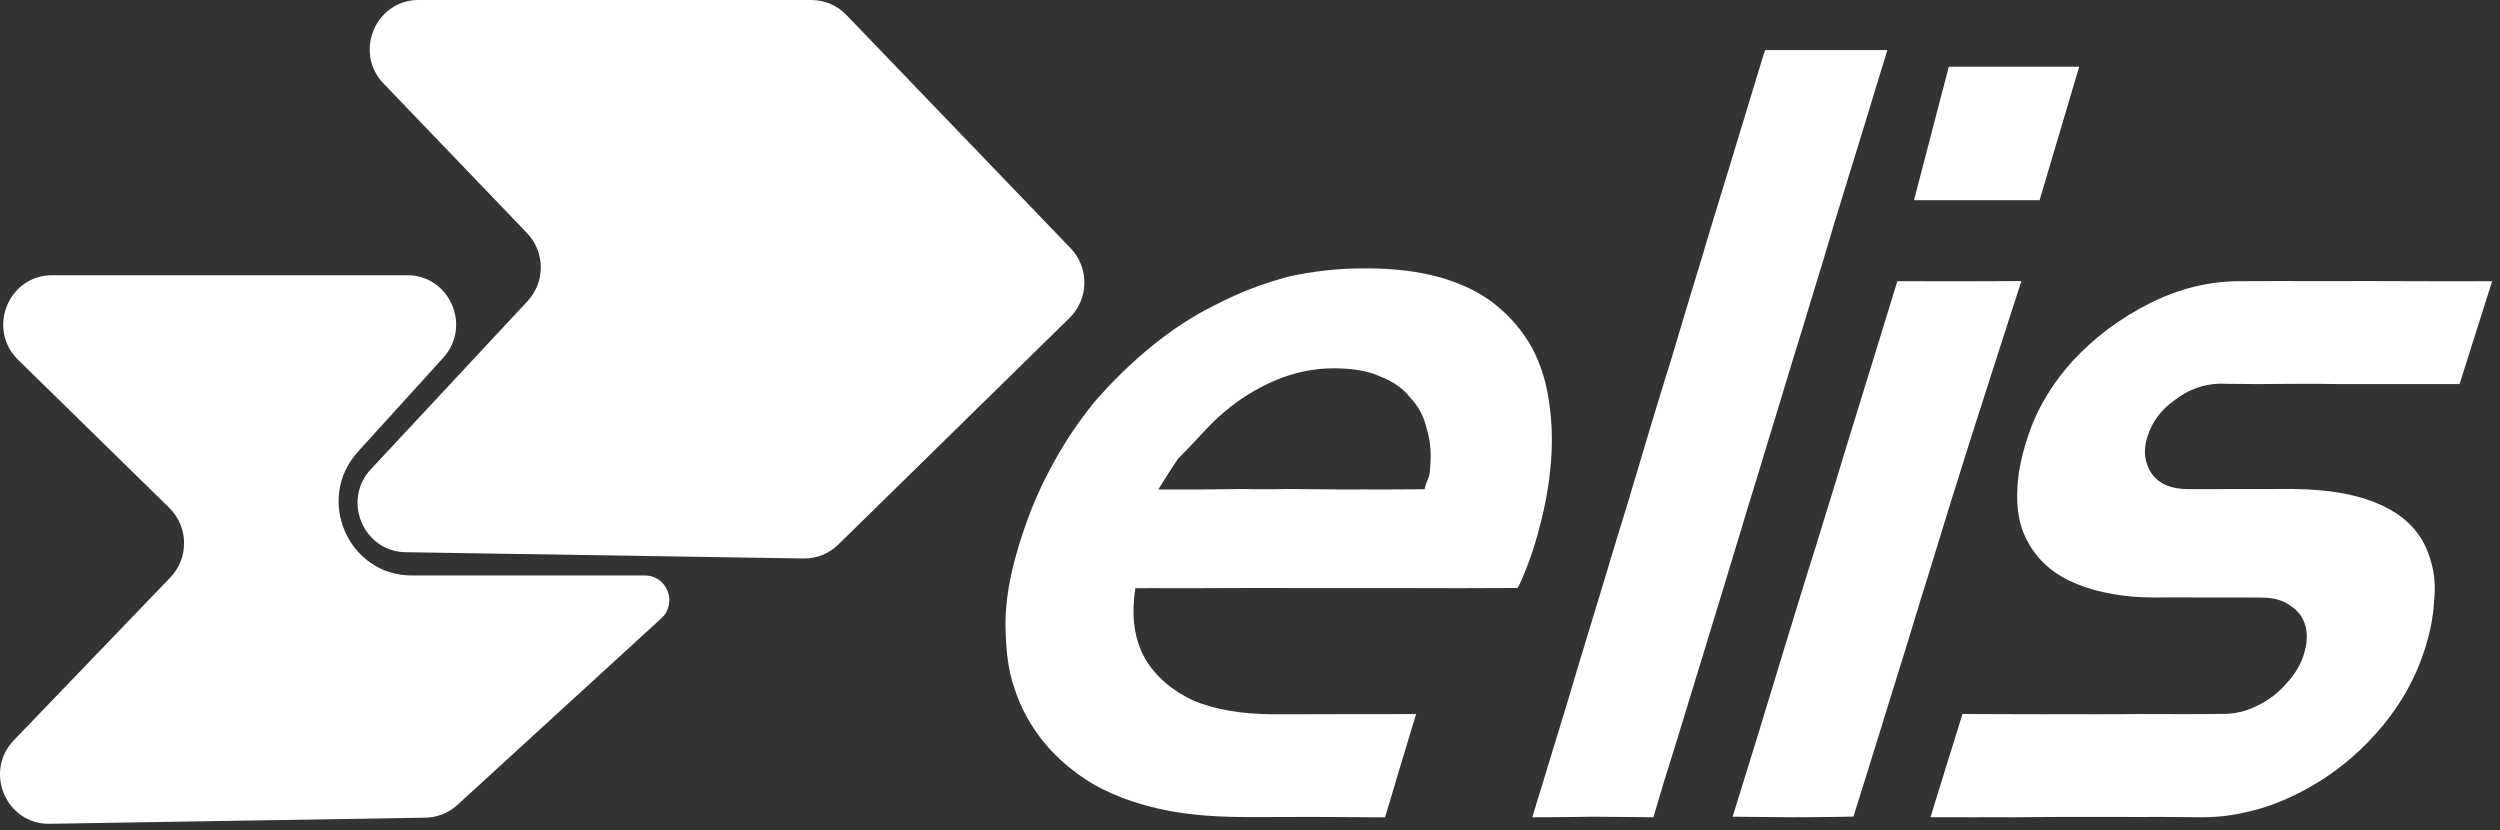 <svg width="289" height="96" viewBox="0 0 289 96" fill="none" xmlns="http://www.w3.org/2000/svg">
<rect x="0" y="0" width="289" height="96" fill="#333333" stroke="none"/>
<path d="M2.096 41.597L19.567 58.705C21.803 60.894 21.857 64.5 19.688 66.757L1.604 85.572C-1.896 89.214 0.715 95.311 5.741 95.229L49.183 94.522C50.551 94.499 51.864 93.975 52.878 93.048L76.443 71.482C78.354 69.734 77.129 66.527 74.55 66.527H47.615C40.256 66.527 36.409 57.694 41.381 52.216L51.239 41.357C54.553 37.706 51.988 31.817 47.082 31.817H6.021C0.956 31.817 -1.54 38.037 2.096 41.597Z" fill="white"/>
<path d="M93.797 0H48.386C43.406 0 40.872 6.043 44.337 9.654L60.928 26.948C63.024 29.133 63.048 32.596 60.984 34.812L42.874 54.241C39.517 57.844 41.993 63.758 46.892 63.835L92.889 64.561C94.386 64.585 95.83 64.007 96.904 62.954L123.644 36.746C125.879 34.556 125.932 30.952 123.763 28.696L97.843 1.728C96.781 0.623 95.321 0 93.797 0Z" fill="white"/>
<path d="M143.455 94.449C139.954 94.411 136.8 94.143 133.928 93.48C131.055 92.83 128.491 91.861 126.247 90.573C124.067 89.247 122.207 87.654 120.707 85.844C119.207 83.995 118.04 81.943 117.296 79.648C116.45 77.29 116.27 74.765 116.232 72.088C116.245 69.399 116.745 66.543 117.655 63.496C118.591 60.296 119.771 57.288 121.271 54.458C122.733 51.64 124.451 49.027 126.465 46.528C128.542 44.144 130.722 41.99 133.068 40.078C135.415 38.165 137.89 36.508 140.621 35.182C143.314 33.78 146.084 32.747 148.93 31.982C151.764 31.358 154.7 31.014 157.688 31.026C161.035 31.001 163.984 31.358 166.536 32.085C169.062 32.811 171.229 33.869 172.961 35.284C174.692 36.712 176.076 38.331 177.128 40.256C178.141 42.181 178.808 44.323 179.103 46.72C179.449 49.091 179.5 51.628 179.205 54.305C178.949 56.956 178.359 59.773 177.461 62.769C177.23 63.572 176.91 64.516 176.512 65.523C176.089 66.619 175.756 67.422 175.422 67.971C175.422 67.971 172.64 67.984 168.511 67.996C166.421 67.996 164.01 67.971 161.433 67.984C158.817 67.984 156.06 67.984 153.29 67.984C150.546 67.984 147.789 67.984 145.199 67.971C142.596 67.984 140.185 67.984 138.12 67.996C133.992 67.984 131.247 67.996 131.247 67.996C130.747 71.234 131.132 73.937 132.363 76.129C133.62 78.233 135.454 79.801 137.98 80.999C140.531 82.045 143.506 82.542 147.02 82.567C147.02 82.567 151.187 82.58 155.354 82.555C159.535 82.567 163.702 82.542 163.702 82.542C163.702 82.542 162.805 85.512 161.894 88.508C161.022 91.478 160.112 94.487 160.112 94.487C160.112 94.487 155.944 94.449 151.751 94.436C147.622 94.461 143.455 94.449 143.455 94.449ZM133.902 56.583C133.902 56.583 135.812 56.583 138.698 56.583C140.147 56.571 141.775 56.545 143.635 56.532C145.443 56.571 147.366 56.558 149.289 56.532C151.226 56.558 153.123 56.571 154.944 56.583C156.727 56.571 158.419 56.583 159.881 56.583C162.766 56.571 164.677 56.558 164.677 56.558C165.074 55.041 165.28 55.427 165.331 53.897C165.472 52.341 165.344 50.888 164.92 49.524C164.6 48.122 163.972 46.974 163.035 45.98C162.215 44.922 161.073 44.106 159.548 43.52C158.15 42.87 156.368 42.589 154.265 42.576C151.815 42.564 149.482 43.086 147.315 44.017C145.199 44.947 143.237 46.146 141.467 47.675C139.711 49.129 138.698 50.539 136.173 53.028C134.955 54.864 133.902 56.583 133.902 56.583ZM177.13 94.474C177.13 94.474 177.553 93.085 178.297 90.663C179.04 88.253 180.079 84.786 181.361 80.63C181.977 78.526 182.656 76.27 183.375 73.911C184.118 71.527 184.862 68.991 185.657 66.403C186.426 63.815 187.247 61.125 188.094 58.397C188.914 55.669 189.748 52.851 190.568 50.11C191.415 47.344 192.235 44.552 193.107 41.824C193.915 39.109 194.736 36.419 195.518 33.78C196.313 31.23 197.057 28.719 197.762 26.348C198.505 23.938 199.185 21.707 199.826 19.604C201.083 15.461 202.147 11.955 202.878 9.571C203.596 7.149 204.045 5.785 204.045 5.785C204.045 5.785 207.584 5.785 211.123 5.785C214.662 5.785 218.176 5.785 218.176 5.785C218.176 5.785 217.778 7.162 217.022 9.558C216.304 11.942 215.239 15.461 213.944 19.617C213.329 21.644 212.649 23.875 211.905 26.259C211.213 28.655 210.444 31.179 209.623 33.831C208.854 36.406 208.02 39.122 207.174 41.837C206.353 44.59 205.494 47.344 204.661 50.11C203.827 52.889 202.968 55.681 202.135 58.384C201.301 61.138 200.493 63.815 199.711 66.39C198.903 69.003 198.134 71.527 197.416 73.911C196.698 76.27 196.005 78.539 195.364 80.617C194.094 84.773 193.043 88.228 192.274 90.624C191.556 93.072 191.132 94.474 191.132 94.474C191.132 94.474 187.619 94.436 184.131 94.411C180.63 94.474 177.13 94.474 177.13 94.474ZM200.292 94.411C200.292 94.411 201.472 90.573 203.267 84.798C204.152 81.879 205.191 78.462 206.293 74.855C206.857 73.044 207.434 71.17 208.011 69.258C208.576 67.359 209.204 65.434 209.807 63.496C210.396 61.545 210.999 59.633 211.589 57.721C212.179 55.796 212.743 53.935 213.295 52.112C214.423 48.453 215.462 45.088 216.359 42.181C218.141 36.381 219.334 32.505 219.334 32.505C219.334 32.505 222.86 32.518 226.374 32.518C229.913 32.505 233.671 32.492 233.671 32.492C233.671 32.492 228.502 48.491 227.374 52.086C226.81 53.922 226.22 55.809 225.617 57.683C225.04 59.608 224.412 61.545 223.835 63.496C223.232 65.434 222.655 67.359 222.04 69.271C221.463 71.183 220.898 73.032 220.334 74.867C219.193 78.488 218.167 81.879 217.257 84.786C215.461 90.599 214.256 94.398 214.256 94.398C214.256 94.398 210.781 94.474 207.28 94.474C203.767 94.449 200.292 94.411 200.292 94.411ZM223.172 94.474C223.172 94.474 224.07 91.478 225.006 88.508C225.942 85.538 226.865 82.529 226.865 82.529C226.865 82.529 228.724 82.555 231.533 82.555C232.943 82.567 234.572 82.567 236.341 82.567C238.098 82.555 239.97 82.555 241.842 82.567C243.715 82.567 245.574 82.567 247.343 82.542C249.1 82.555 250.716 82.529 252.152 82.555C254.934 82.555 256.832 82.529 256.832 82.529C258.281 82.555 259.653 82.236 260.897 81.599C262.244 80.961 263.359 80.107 264.27 79.049C265.27 77.978 265.924 76.907 266.283 75.773C266.706 74.472 266.783 73.338 266.501 72.33C266.244 71.4 265.68 70.597 264.808 70.049C263.949 69.399 262.833 69.08 261.449 69.08C261.449 69.08 258.397 69.054 255.332 69.067C252.229 69.042 249.241 69.067 249.241 69.067C247.254 69.08 245.407 68.914 243.727 68.57C242.06 68.264 240.586 67.767 239.239 67.142C236.546 65.842 234.738 63.853 233.751 61.163C233.302 59.786 233.11 58.257 233.212 56.51C233.264 54.815 233.649 52.902 234.303 50.837C235.328 47.535 237.098 44.501 239.624 41.697C242.163 38.968 245.138 36.75 248.549 35.042C251.934 33.346 255.434 32.492 259.051 32.505C259.051 32.505 260.872 32.505 263.59 32.492C266.308 32.518 269.925 32.492 273.592 32.492C277.182 32.505 280.836 32.505 283.567 32.518C286.273 32.505 288.094 32.505 288.094 32.505C288.094 32.505 287.158 35.475 286.209 38.446C285.273 41.429 284.326 44.399 284.326 44.399C284.326 44.399 282.595 44.399 279.99 44.399C277.4 44.399 273.951 44.399 270.476 44.399C267.001 44.336 263.564 44.386 260.974 44.399C258.371 44.399 256.666 44.348 256.666 44.348C254.768 44.386 253.024 45.011 251.421 46.235C249.818 47.344 248.78 48.772 248.241 50.48C247.728 52.099 247.907 53.527 248.728 54.738C249.588 55.962 251.011 56.548 253.062 56.548C253.062 56.548 256.024 56.548 258.987 56.536C261.961 56.548 264.911 56.523 264.911 56.523C267.155 56.548 269.194 56.714 271.002 57.058C272.797 57.415 274.374 57.925 275.759 58.626C278.516 60.003 280.235 62.068 280.991 64.835C281.428 66.186 281.569 67.767 281.374 69.5C281.298 71.247 280.926 73.147 280.235 75.275C279.106 78.679 277.298 81.866 274.605 84.862C271.963 87.807 268.886 90.14 265.321 91.886C263.603 92.715 261.833 93.391 260.012 93.799C258.243 94.257 256.396 94.474 254.537 94.474C254.537 94.474 252.575 94.461 249.652 94.436C248.177 94.449 246.459 94.449 244.625 94.436C242.753 94.436 240.816 94.436 238.855 94.436C236.906 94.449 234.918 94.449 233.097 94.474C231.25 94.461 229.532 94.474 228.058 94.474C225.121 94.449 223.172 94.474 223.172 94.474Z" fill="white"/>
<path d="M240.355 7.713H225.28L221.259 23.14H235.777L240.355 7.713Z" fill="white"/>
</svg>
